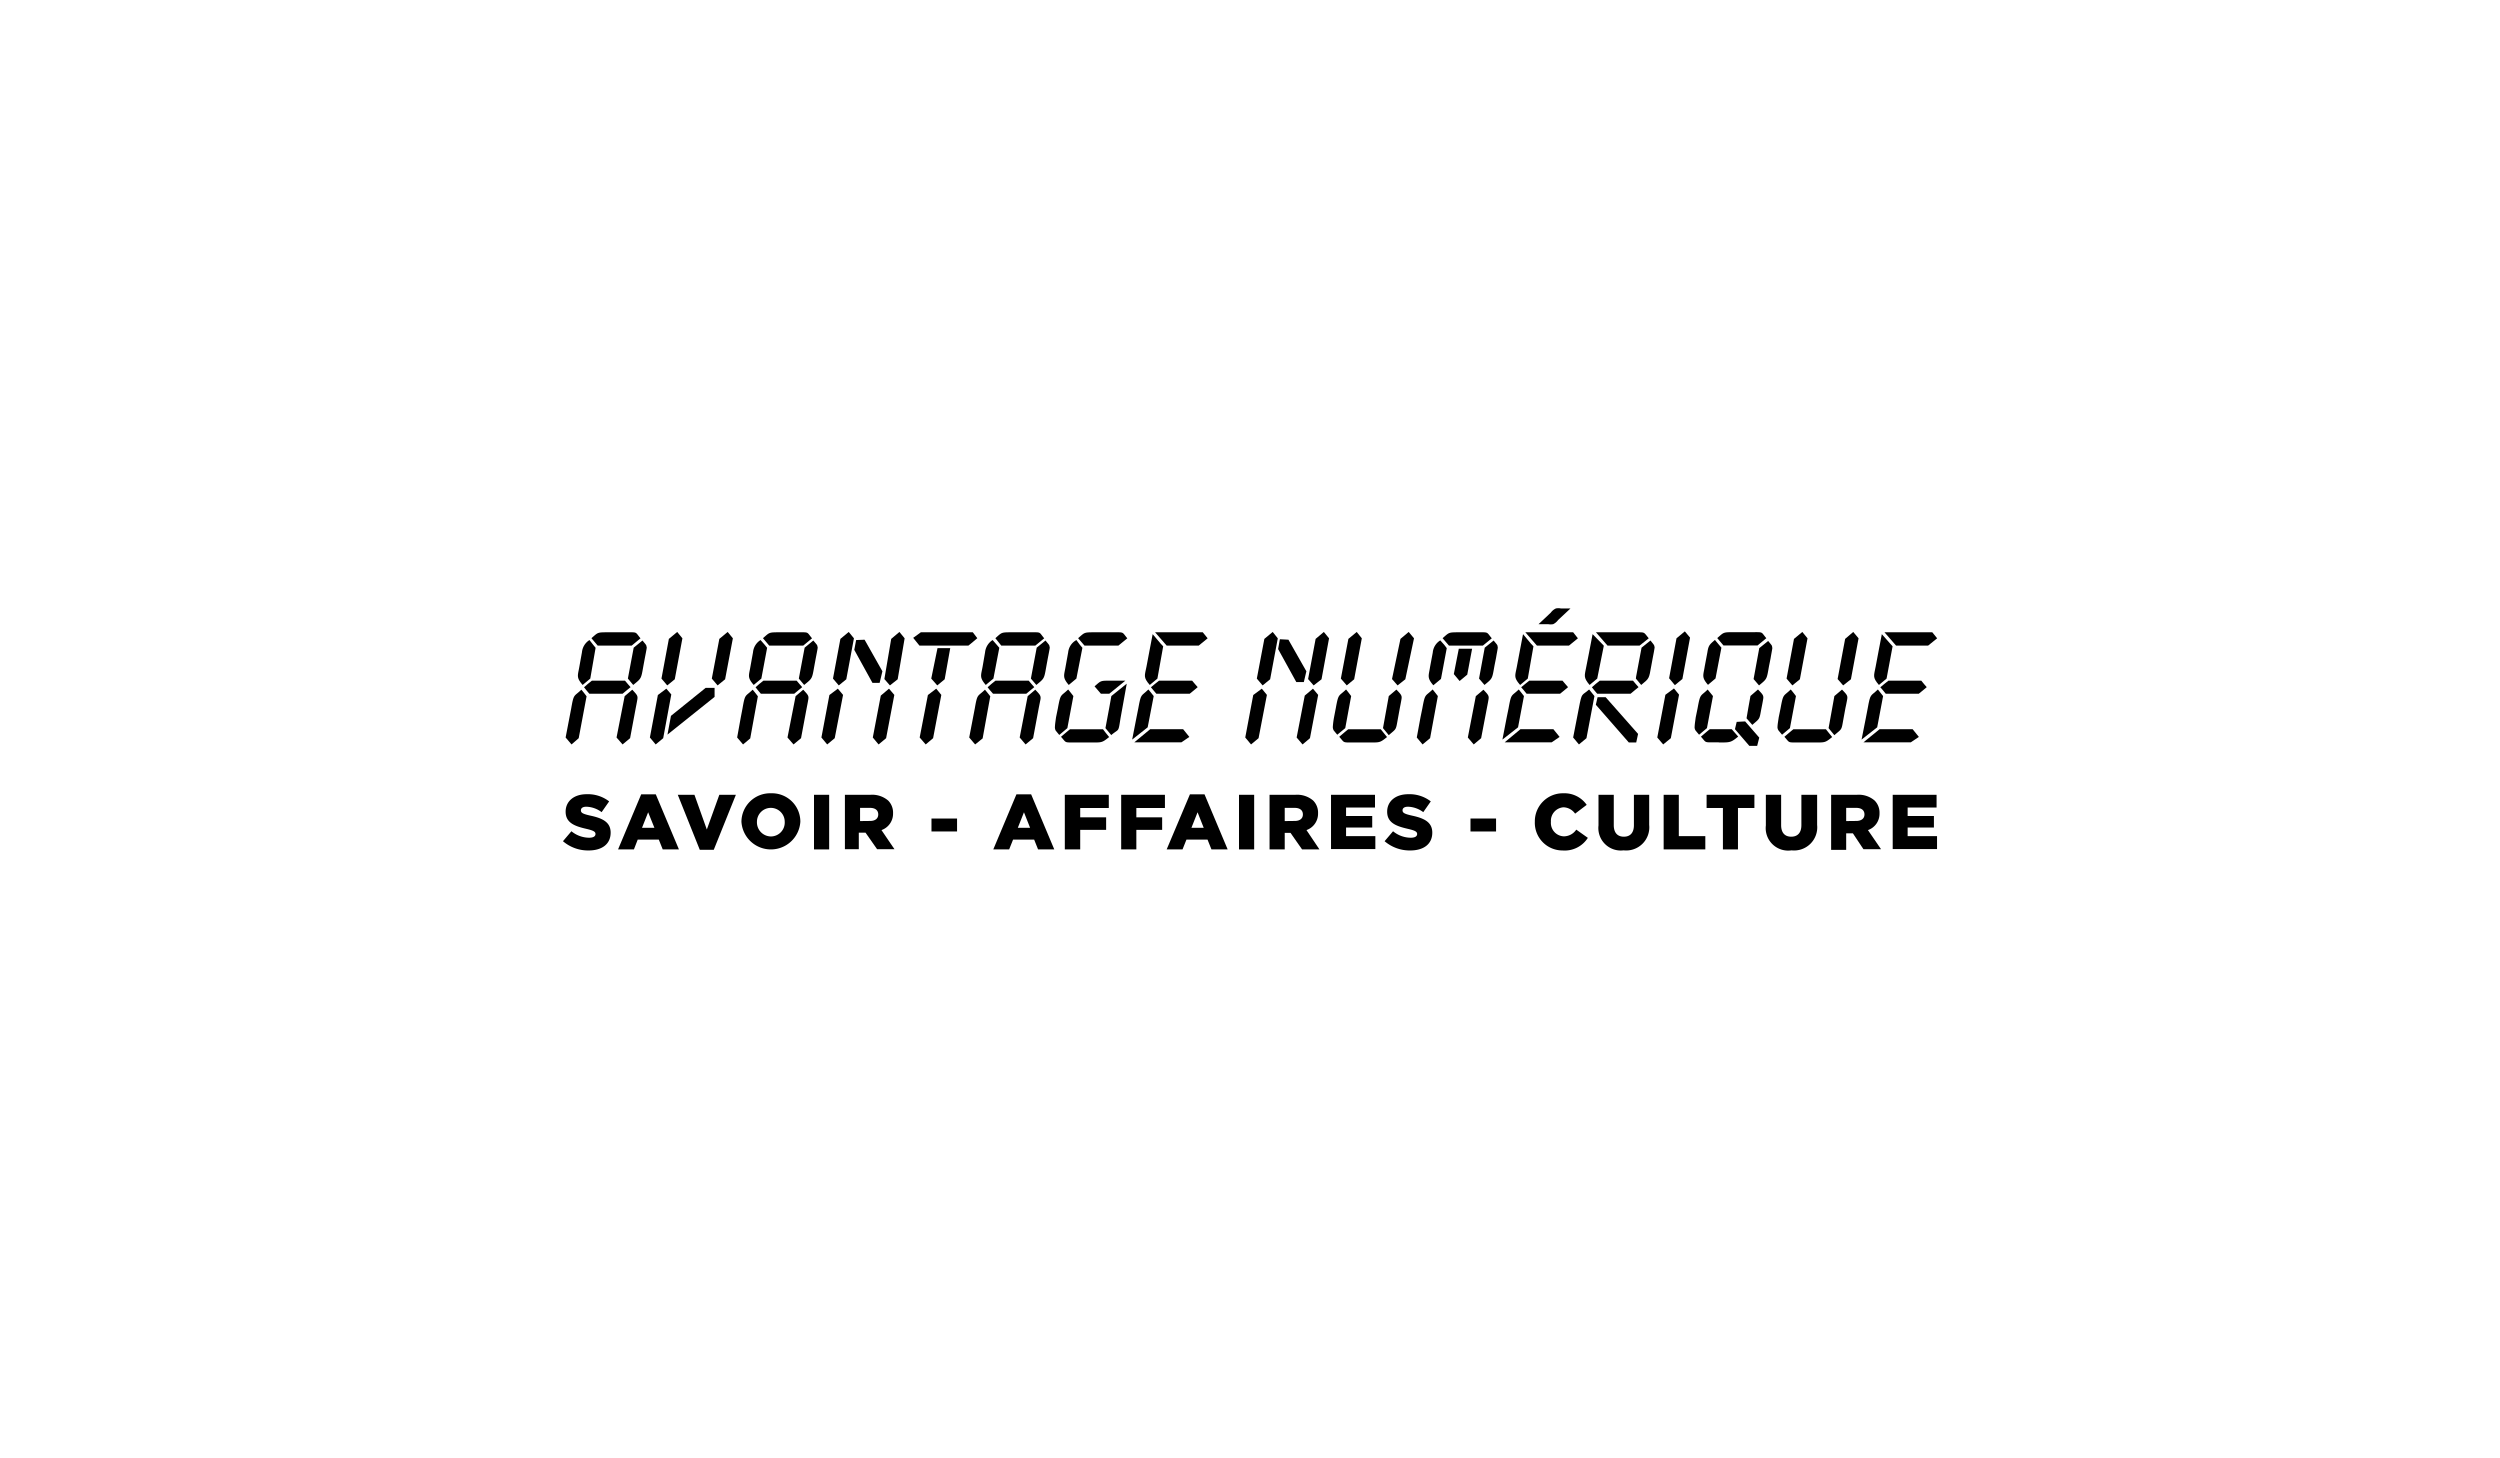 <svg id="Layer_1" data-name="Layer 1" xmlns="http://www.w3.org/2000/svg" viewBox="0 0 216 126"><title>FAN2020_2020_ID_K_Horizontal</title><path d="M49.38,64.32l-.51-.6L49.2,62l.15-.78c.23-1.32.23-1,.88-1.63,0,0,.2.23.45.57L50,63.78Zm1.87-8.61.21.26L51,58.63l-.66.55c-.58-.67-.41-.81-.28-1.6l.22-1.22a1.4,1.4,0,0,1,.65-1.06Zm-.33,4.23-.27-.32-.19-.24.33-.29.35-.28H54l.27.32.21.24-.33.27-.36.3H50.92Zm3.66-4.16H51.64l-.54-.64c.6-.52.48-.51,1.54-.51h1.47c1,0,.75-.05,1.23.52Zm.05,3.81c.38.42.49.51.44.82s-.14.75-.14.75l-.49,2.62-.65.54-.52-.6.7-3.57Zm-.35-1.13.47-2.5.76-.62c.39.47.31.36.37.61,0,.06-.12.68-.16.88l-.13.7c-.2,1.14-.17,1.07-.88,1.65l-.46-.55Z"/><path d="M57.3,63.78l-.65.54-.5-.6.69-3.67.73-.55L58,60Zm1-5.09-.65.53-.5-.59.64-3.43.72-.6.45.55Zm-.33,3.16,3-2.42h.77v.78l-4.07,3.26Zm4.68-3.16-.65.53-.5-.59.65-3.43.72-.6.45.55Z"/><path d="M64.2,64.32l-.51-.6L64,62l.15-.78c.23-1.32.23-1,.88-1.63,0,0,.2.23.45.57l-.66,3.64Zm1.87-8.61.21.26-.5,2.66-.66.55c-.58-.67-.41-.81-.28-1.6l.22-1.22a1.4,1.4,0,0,1,.65-1.06Zm-.33,4.23-.27-.32-.19-.24.33-.29.35-.28h2.87l.27.32.21.24-.33.27-.36.3H65.74Zm3.66-4.16H66.46l-.54-.64c.6-.52.48-.51,1.54-.51h1.47c1,0,.75-.05,1.23.52Zm0,3.81c.38.42.49.51.44.82s-.14.75-.14.75l-.49,2.62-.65.54-.52-.6.7-3.57Zm-.35-1.13.47-2.5.75-.62c.4.47.32.36.38.61,0,.06-.12.68-.16.88l-.13.7c-.2,1.14-.17,1.07-.88,1.65l-.46-.55Z"/><path d="M72.12,63.78l-.65.54-.5-.6.69-3.67.73-.55.45.54Zm1-5.09-.65.53-.5-.59.64-3.43.72-.6.45.55Zm1.58-3.42L76.24,58,76,59h-.62l-1.57-2.85.16-.85Zm1.86,8.51-.65.54-.5-.6.69-3.62.71-.6.46.54Zm1-5.09-.67.53-.48-.55L77,55.2l.71-.6.45.55Z"/><path d="M79.56,54.63h4.49l.39.51s-.75.64-.77.64H79.44l-.54-.67Zm1.06,9.15-.64.54-.52-.6.71-3.67.72-.55.44.54Zm1-5.09-.64.53-.52-.59L81,56H82.1Z"/><path d="M84.25,64.32l-.51-.6L84.07,62l.15-.78c.23-1.32.23-1,.88-1.63,0,0,.2.23.46.57l-.66,3.64Zm1.87-8.61.22.26-.51,2.66-.66.55c-.57-.67-.41-.81-.27-1.6l.21-1.22a1.43,1.43,0,0,1,.65-1.06Zm-.32,4.23-.28-.32-.19-.24.33-.29.35-.28h2.87l.27.32.21.24-.33.27-.36.3H85.8Zm3.65-4.16H86.51L86,55.14c.59-.52.47-.51,1.53-.51H89c1,0,.74-.05,1.22.52Zm0,3.81c.39.42.49.51.45.82l-.15.75-.49,2.62-.65.54-.51-.6.69-3.57Zm-.35-1.13.47-2.5.76-.62c.39.47.31.36.37.61,0,.06-.12.68-.16.88l-.13.7c-.2,1.14-.17,1.07-.87,1.65l-.47-.55Z"/><path d="M92.74,60.14l-.52,2.77-.7.59-.31-.38a.64.64,0,0,1-.06-.37c0-.16.07-.61.09-.77l.16-.78c.24-1.32.24-1,.89-1.63C92.29,59.57,92.48,59.8,92.74,60.14Zm2.79,3.17.3.37c-.63.51-.64.47-1.61.47H92.67c-.72,0-.55,0-1-.49,0,0,.76-.65.78-.65h2.85Zm-2.23-7.6.22.26L93,58.63l-.66.55c-.57-.67-.4-.81-.27-1.6l.22-1.22A1.37,1.37,0,0,1,93,55.3Zm3.33.07H93.7l-.55-.64c.6-.52.48-.51,1.55-.51h1.46c1,0,.76-.05,1.24.52Zm-1.51,4.16-.55-.64c.6-.52.48-.49,1.54-.49h1.12l-1.39,1.13Zm.9,3.58-.51-.61.33-1.77.18-1,1.33-1.07-.54,3C96.61,63.33,96.71,62.92,96,63.52Z"/><path d="M98.35,61.2c.24-1.33.23-1,.87-1.63,0,0,.2.23.46.57l-.52,2.7L97.82,63.9,98.19,62Zm3.72,2.94H98L99.38,63h2.84l.54.67Zm-1.78-8.52.21.22L100,58.63l-.66.55c-.58-.67-.44-.79-.28-1.6l.23-1.22.3-1.57Zm-.38,4.32-.27-.32-.2-.24.35-.29.35-.28H103l.27.32.21.24-.32.27-.37.3H99.91Zm3.66-4.16H100.8l-1-1.15h4.12l.42.52Z"/><path d="M108.74,63.78l-.65.54-.5-.6.69-3.67.74-.55.44.54Zm1-5.09-.65.53-.5-.59.65-3.43.72-.6.44.55Zm1.58-3.42L112.87,58l-.22.93H112l-1.57-2.85.15-.85Zm1.86,8.51-.64.54-.51-.6.7-3.62.71-.6.45.54Zm1-5.09-.68.53-.48-.55.65-3.47.71-.6.45.55Z"/><path d="M116.74,60.14l-.51,2.77-.69.57-.3-.36a.59.59,0,0,1-.08-.37,6.76,6.76,0,0,1,.1-.77l.15-.78c.24-1.32.24-1,.89-1.63C116.3,59.57,116.49,59.8,116.74,60.14Zm2.8,3.17.3.37c-.63.51-.64.47-1.61.47h-1.52c-.72,0-.55,0-1-.49,0,0,.76-.65.78-.65h2.81ZM117,58.69l-.64.53-.51-.59.65-3.43.72-.6.44.55Zm3.78,3.39c-.19,1.05-.11.84-.79,1.44l-.5-.61.32-1.77.18-1,.66-.56c.4.42.49.51.44.82s-.14.75-.14.75Zm.64-3.39-.67.53-.48-.55L121,55.2l.71-.6.46.55Z"/><path d="M122.91,64.32l-.5-.6.32-1.74.16-.78c.24-1.32.24-1,.89-1.63,0,0,.19.23.45.57l-.67,3.64Zm1.87-8.61L125,56l-.5,2.66-.66.55c-.57-.67-.4-.81-.28-1.6l.23-1.22a1.37,1.37,0,0,1,.65-1.06Zm3.34.07h-2.93l-.55-.64c.6-.52.48-.51,1.55-.51h1.46c1,0,.76-.05,1.24.52Zm-1.35,2.51-.66.55-.5-.6.43-2.19h1.15Zm1.4,1.3c.39.42.49.51.44.82s-.14.75-.14.75l-.5,2.62-.64.54-.51-.6.69-3.57Zm-.35-1.13.46-2.5.77-.62c.39.47.31.36.36.61,0,.06-.12.68-.15.88l-.14.7c-.2,1.14-.16,1.07-.86,1.65l-.47-.55Z"/><path d="M130.34,61.2c.24-1.33.23-1,.88-1.63,0,0,.19.23.45.57l-.51,2.7-1.35,1.06.37-1.92Zm3.72,2.94H130L131.37,63h2.84l.54.67Zm-1.78-8.52.21.22L132,58.63l-.66.55c-.58-.67-.43-.79-.28-1.6l.23-1.22.3-1.57Zm-.38,4.32-.26-.32-.21-.24.35-.29.35-.28H135l.27.32.21.24-.32.27-.37.3H131.9Zm3.66-4.16h-2.77l-1-1.15h4.13l.41.52Zm-1.13-3.21a1.08,1.08,0,0,1,.43,0h.83l-1.07,1a1.14,1.14,0,0,1-.43.36,1.28,1.28,0,0,1-.43,0h-.83l1.06-1A1.12,1.12,0,0,1,134.43,52.57Z"/><path d="M137.3,59.57l.46.57-.69,3.64-.65.54-.5-.6.49-2.52C136.69,59.74,136.65,60.16,137.3,59.57Zm1.06-4,.21.22L138,58.63l-.66.55c-.56-.67-.43-.79-.28-1.6l.24-1.22.3-1.57ZM138,59.94l-.27-.32-.19-.24.33-.29.35-.28h2.87l.27.32.21.24-.33.27-.36.3H138Zm3.66-4.16h-2.77l-1-1.15h3.32c1,0,.76-.05,1.24.52Zm-.93,8.37-2.85-3.26.15-.65h.7l2.8,3.17-.16.74Zm.63-5.69.47-2.5.77-.62c.38.47.31.36.36.61,0,.06-.12.68-.16.88l-.13.7c-.2,1.14-.17,1.07-.87,1.65l-.46-.55Z"/><path d="M144.36,63.78l-.66.54-.51-.6.7-3.69.74-.55.44.54Zm1-5.12-.65.54-.5-.6.64-3.45.72-.6.45.54Z"/><path d="M148,60.14l-.52,2.77-.68.57-.3-.36a.53.53,0,0,1-.08-.37c0-.16.07-.61.09-.77l.16-.78c.24-1.32.24-1,.88-1.63C147.53,59.57,147.73,59.8,148,60.14Zm.51,4h-.55c-.72,0-.55,0-1-.49,0,0,.75-.65.78-.65h1.88l.56.64C149.54,64.17,149.47,64.15,148.49,64.15Zm0-8.44.22.26-.51,2.66-.65.55c-.58-.67-.4-.81-.28-1.6l.23-1.22c.09-.59.19-.66.65-1.06Zm3.34.07h-2.94l-.54-.64c.6-.52.48-.51,1.55-.51h1.46c1,0,.75-.05,1.23.52Zm-1.07,6.56L152,63.73l-.18.71h-.68L149.9,63l.15-.63Zm1.41-1.14c-.19,1-.1.84-.79,1.44l-.5-.57.16-.93.18-1,.65-.56c.4.42.5.51.45.82s-.13.7-.13.7Zm-.64-2.74L152,56l.77-.62c.39.47.31.36.36.61,0,.06-.12.68-.15.88l-.14.7c-.2,1.14-.16,1.07-.86,1.65l-.47-.55Z"/><path d="M155.17,60.14l-.52,2.77-.68.57-.3-.36a.51.51,0,0,1-.09-.37c0-.16.08-.61.1-.77l.16-.78c.24-1.32.24-1,.88-1.63C154.72,59.57,154.92,59.8,155.17,60.14ZM158,63.31l.3.37c-.62.51-.63.47-1.6.47h-1.53c-.72,0-.55,0-1-.49,0,0,.76-.65.78-.65h2.81Zm-2.49-4.62-.65.53-.5-.59L155,55.2l.72-.6.45.55Zm3.77,3.39c-.19,1.05-.1.84-.79,1.44l-.5-.61.32-1.77.18-1,.66-.56c.4.42.5.51.45.82s-.15.75-.15.75Zm.64-3.39-.67.53-.48-.55.65-3.47.7-.6.46.55Z"/><path d="M161.37,61.2c.24-1.33.23-1,.88-1.63,0,0,.19.23.45.57l-.51,2.7-1.35,1.06s.34-1.76.38-1.92Zm3.72,2.94H161L162.4,63h2.85l.54.67Zm-1.77-8.52.2.22L163,58.63l-.66.55c-.58-.67-.43-.79-.28-1.6l.23-1.22.3-1.57Zm-.39,4.32-.26-.32-.21-.24.35-.29.35-.28H166l.26.32.21.24-.32.27-.37.3h-2.88Zm3.66-4.16h-2.77l-1-1.15h4.13l.42.52Z"/><path d="M48.64,72.68l.73-.86a2.45,2.45,0,0,0,1.53.56c.36,0,.55-.12.55-.32v0c0-.2-.16-.3-.8-.45-1-.23-1.78-.52-1.78-1.48h0c0-.88.69-1.51,1.82-1.51a3,3,0,0,1,1.94.62l-.65.93a2.31,2.31,0,0,0-1.32-.47c-.32,0-.47.13-.47.31h0c0,.22.16.31.82.46,1.08.23,1.75.58,1.75,1.47h0c0,1-.76,1.54-1.91,1.54A3.32,3.32,0,0,1,48.64,72.68Z"/><path d="M55.4,68.63h1.26l2,4.76h-1.4l-.34-.85H55.1l-.33.85H53.4Zm1.14,2.89L56,70.18l-.53,1.34Z"/><path d="M58.56,68.67H60l1.07,3,1.08-3h1.43l-1.91,4.75H60.46Z"/><path d="M64.06,71h0a2.48,2.48,0,0,1,2.55-2.46A2.45,2.45,0,0,1,69.15,71v0a2.55,2.55,0,0,1-5.09,0Zm3.74,0h0a1.2,1.2,0,1,0-2.4,0v0a1.22,1.22,0,0,0,1.21,1.27A1.2,1.2,0,0,0,67.8,71Z"/><path d="M70.33,68.67h1.31v4.72H70.33Z"/><path d="M73,68.67H75.2a2.13,2.13,0,0,1,1.54.5,1.48,1.48,0,0,1,.42,1.1v0a1.5,1.5,0,0,1-1,1.45l1.12,1.65h-1.5l-1-1.43h-.58v1.43H73Zm2.18,2.26c.44,0,.7-.21.7-.56h0c0-.38-.28-.57-.71-.57h-.86v1.14Z"/><path d="M80.48,70.72h2.21v1.12H80.48Z"/><path d="M87.82,68.63h1.27l2,4.76h-1.4l-.34-.85H87.53l-.34.85H85.82ZM89,71.52l-.53-1.34-.53,1.34Z"/><path d="M92,68.67H95.8v1.14H93.33v.81h2.24V71.7H93.33v1.69H92Z"/><path d="M96.87,68.67h3.78v1.14H98.18v.81h2.23V71.7H98.18v1.69H96.87Z"/><path d="M102.81,68.63h1.26l2,4.76h-1.4l-.34-.85h-1.82l-.34.85h-1.37ZM104,71.52l-.53-1.34-.53,1.34Z"/><path d="M107.05,68.67h1.31v4.72h-1.31Z"/><path d="M109.69,68.67h2.23a2.12,2.12,0,0,1,1.54.5,1.48,1.48,0,0,1,.42,1.1v0a1.5,1.5,0,0,1-1,1.45L114,73.39h-1.5l-1-1.43H111v1.43h-1.31Zm2.18,2.26c.44,0,.7-.21.7-.56h0c0-.38-.28-.57-.71-.57H111v1.14Z"/><path d="M115,68.67h3.8v1.1h-2.5v.73h2.26v1h-2.26v.74h2.53v1.12H115Z"/><path d="M119.63,72.68l.73-.86a2.43,2.43,0,0,0,1.53.56c.36,0,.55-.12.55-.32v0c0-.2-.16-.3-.81-.45-1-.23-1.78-.52-1.78-1.48h0c0-.88.7-1.51,1.83-1.51a3,3,0,0,1,1.94.62l-.65.93a2.31,2.31,0,0,0-1.32-.47c-.32,0-.47.13-.47.31h0c0,.22.16.31.82.46,1.08.23,1.75.58,1.75,1.47h0c0,1-.76,1.54-1.91,1.54A3.32,3.32,0,0,1,119.63,72.68Z"/><path d="M127.05,70.72h2.21v1.12h-2.21Z"/><path d="M132.61,71h0a2.42,2.42,0,0,1,2.48-2.46,2.33,2.33,0,0,1,2,1l-1,.76a1.28,1.28,0,0,0-1-.55A1.17,1.17,0,0,0,134,71v0a1.16,1.16,0,0,0,1.12,1.26,1.3,1.3,0,0,0,1.07-.58l1,.71A2.37,2.37,0,0,1,135,73.48,2.39,2.39,0,0,1,132.61,71Z"/><path d="M138.11,71.32V68.67h1.32v2.62c0,.68.34,1,.87,1s.87-.31.87-1V68.67h1.32v2.61a2,2,0,0,1-2.21,2.19A1.94,1.94,0,0,1,138.11,71.32Z"/><path d="M143.74,68.67h1.31v3.57h2.29v1.15h-3.6Z"/><path d="M148.86,69.81h-1.41V68.67h4.13v1.14h-1.42v3.58h-1.3Z"/><path d="M152.57,71.32V68.67h1.32v2.62c0,.68.34,1,.87,1s.88-.31.88-1V68.67H157v2.61a2,2,0,0,1-2.21,2.19A1.94,1.94,0,0,1,152.57,71.32Z"/><path d="M158.21,68.67h2.23a2.09,2.09,0,0,1,1.53.5,1.48,1.48,0,0,1,.42,1.1v0a1.49,1.49,0,0,1-1,1.45l1.13,1.65H161L160.09,72h-.58v1.43h-1.3Zm2.17,2.26c.44,0,.71-.21.71-.56h0c0-.38-.28-.57-.71-.57h-.87v1.14Z"/><path d="M163.53,68.67h3.79v1.1h-2.5v.73h2.27v1h-2.27v.74h2.54v1.12h-3.83Z"/></svg>
